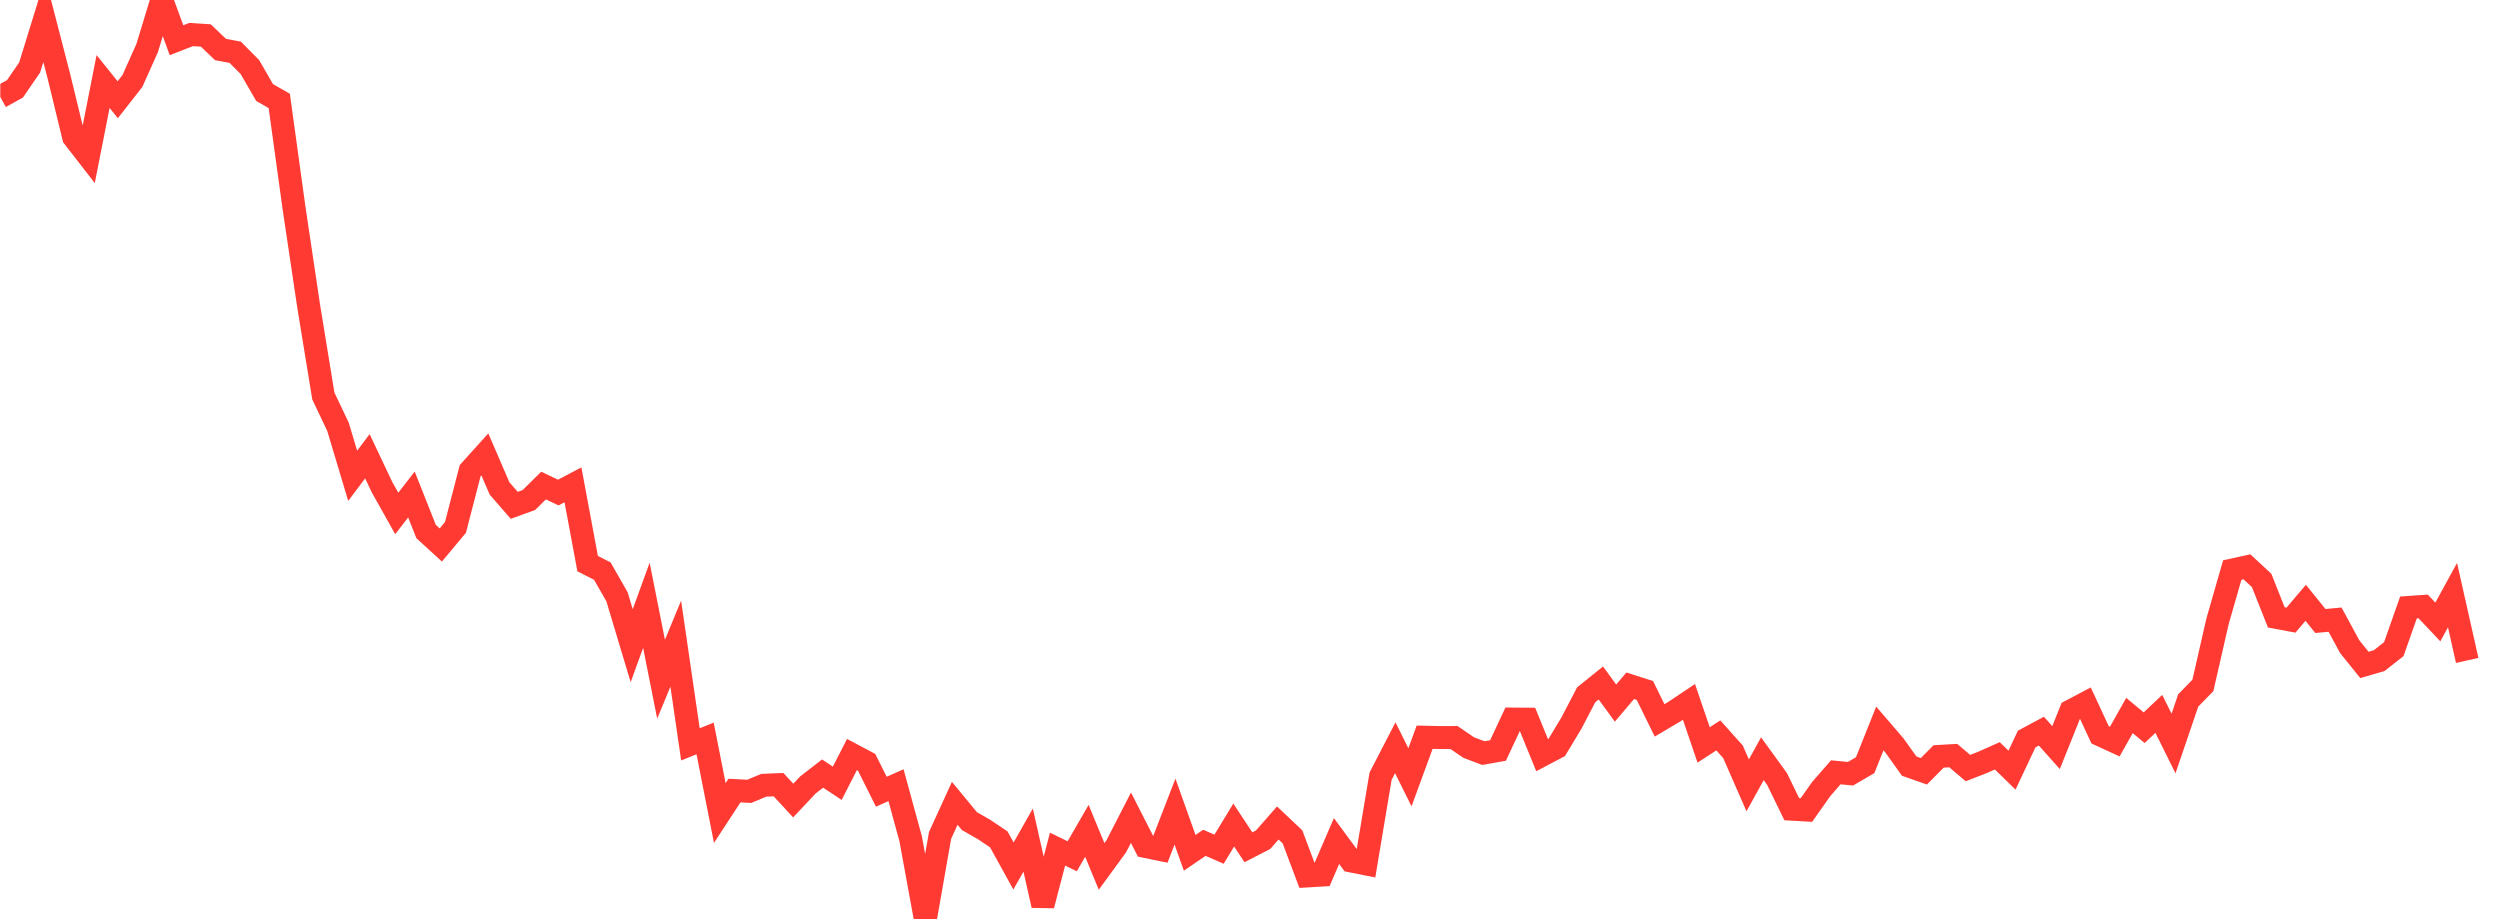 <svg width="136" height="50" viewBox="0 0 136 50" fill="none" xmlns="http://www.w3.org/2000/svg">
<g clip-path="url(#clip0_2_4280)">
<path d="M0.015 5.274L0.814 4.833L1.613 3.67L2.411 1.084L3.21 4.175L4.009 7.463L4.808 8.492L5.607 4.434L6.405 5.426L7.204 4.405L8.003 2.619L8.802 0L9.601 2.188L10.399 1.878L11.198 1.931L11.997 2.695L12.796 2.843L13.595 3.649L14.394 5.034L15.192 5.49L15.991 11.285L16.79 16.645L17.589 21.54L18.388 23.222L19.186 25.885L19.985 24.82L20.784 26.507L21.583 27.931L22.382 26.901L23.181 28.917L23.979 29.647L24.778 28.69L25.577 25.605L26.376 24.718L27.175 26.57L27.974 27.491L28.772 27.201L29.571 26.413L30.37 26.795L31.169 26.374L31.968 30.662L32.766 31.067L33.565 32.465L34.364 35.126L35.163 32.928L35.962 36.949L36.761 35.015L37.559 40.493L38.358 40.172L39.157 44.229L39.956 43.007L40.755 43.049L41.553 42.718L42.352 42.685L43.151 43.55L43.95 42.701L44.749 42.082L45.547 42.609L46.346 41.047L47.145 41.471L47.944 43.07L48.743 42.714L49.541 45.634L50.34 50L51.139 45.449L51.938 43.701L52.737 44.669L53.536 45.126L54.334 45.662L55.133 47.11L55.932 45.7L56.731 49.252L57.53 46.193L58.328 46.581L59.127 45.197L59.926 47.133L60.725 46.039L61.524 44.484L62.323 46.05L63.121 46.213L63.92 44.151L64.719 46.393L65.518 45.849L66.317 46.197L67.115 44.882L67.914 46.093L68.713 45.68L69.512 44.77L70.311 45.525L71.11 47.651L71.908 47.604L72.707 45.752L73.506 46.837L74.305 46.996L75.104 42.224L75.903 40.678L76.701 42.286L77.5 40.105L78.299 40.122L79.098 40.121L79.897 40.668L80.695 40.968L81.494 40.825L82.293 39.117L83.092 39.123L83.891 41.081L84.689 40.659L85.488 39.333L86.287 37.798L87.086 37.154L87.885 38.248L88.683 37.306L89.482 37.561L90.281 39.189L91.08 38.716L91.879 38.182L92.678 40.525L93.476 40.005L94.275 40.898L95.074 42.724L95.873 41.275L96.672 42.377L97.471 44.019L98.269 44.065L99.068 42.932L99.867 42.014L100.666 42.091L101.465 41.626L102.263 39.628L103.062 40.558L103.861 41.678L104.66 41.958L105.459 41.151L106.257 41.105L107.056 41.783L107.855 41.472L108.654 41.116L109.453 41.896L110.252 40.202L111.05 39.774L111.849 40.669L112.648 38.678L113.447 38.256L114.246 39.974L115.044 40.341L115.843 38.924L116.642 39.587L117.441 38.835L118.24 40.446L119.039 38.105L119.837 37.287L120.636 33.79L121.435 31.01L122.234 30.835L123.033 31.576L123.831 33.586L124.63 33.735L125.429 32.792L126.228 33.782L127.027 33.709L127.826 35.181L128.624 36.171L129.423 35.941L130.222 35.314L131.021 33.046L131.82 32.99L132.618 33.835L133.417 32.376L134.216 35.927" stroke="#FF3A33" stroke-width="1.25"/>
</g>
<defs>
<clipPath id="clip0_2_4280">
<rect width="135" height="50" fill="white" transform="translate(0.015)"/>
</clipPath>
</defs>
</svg>
